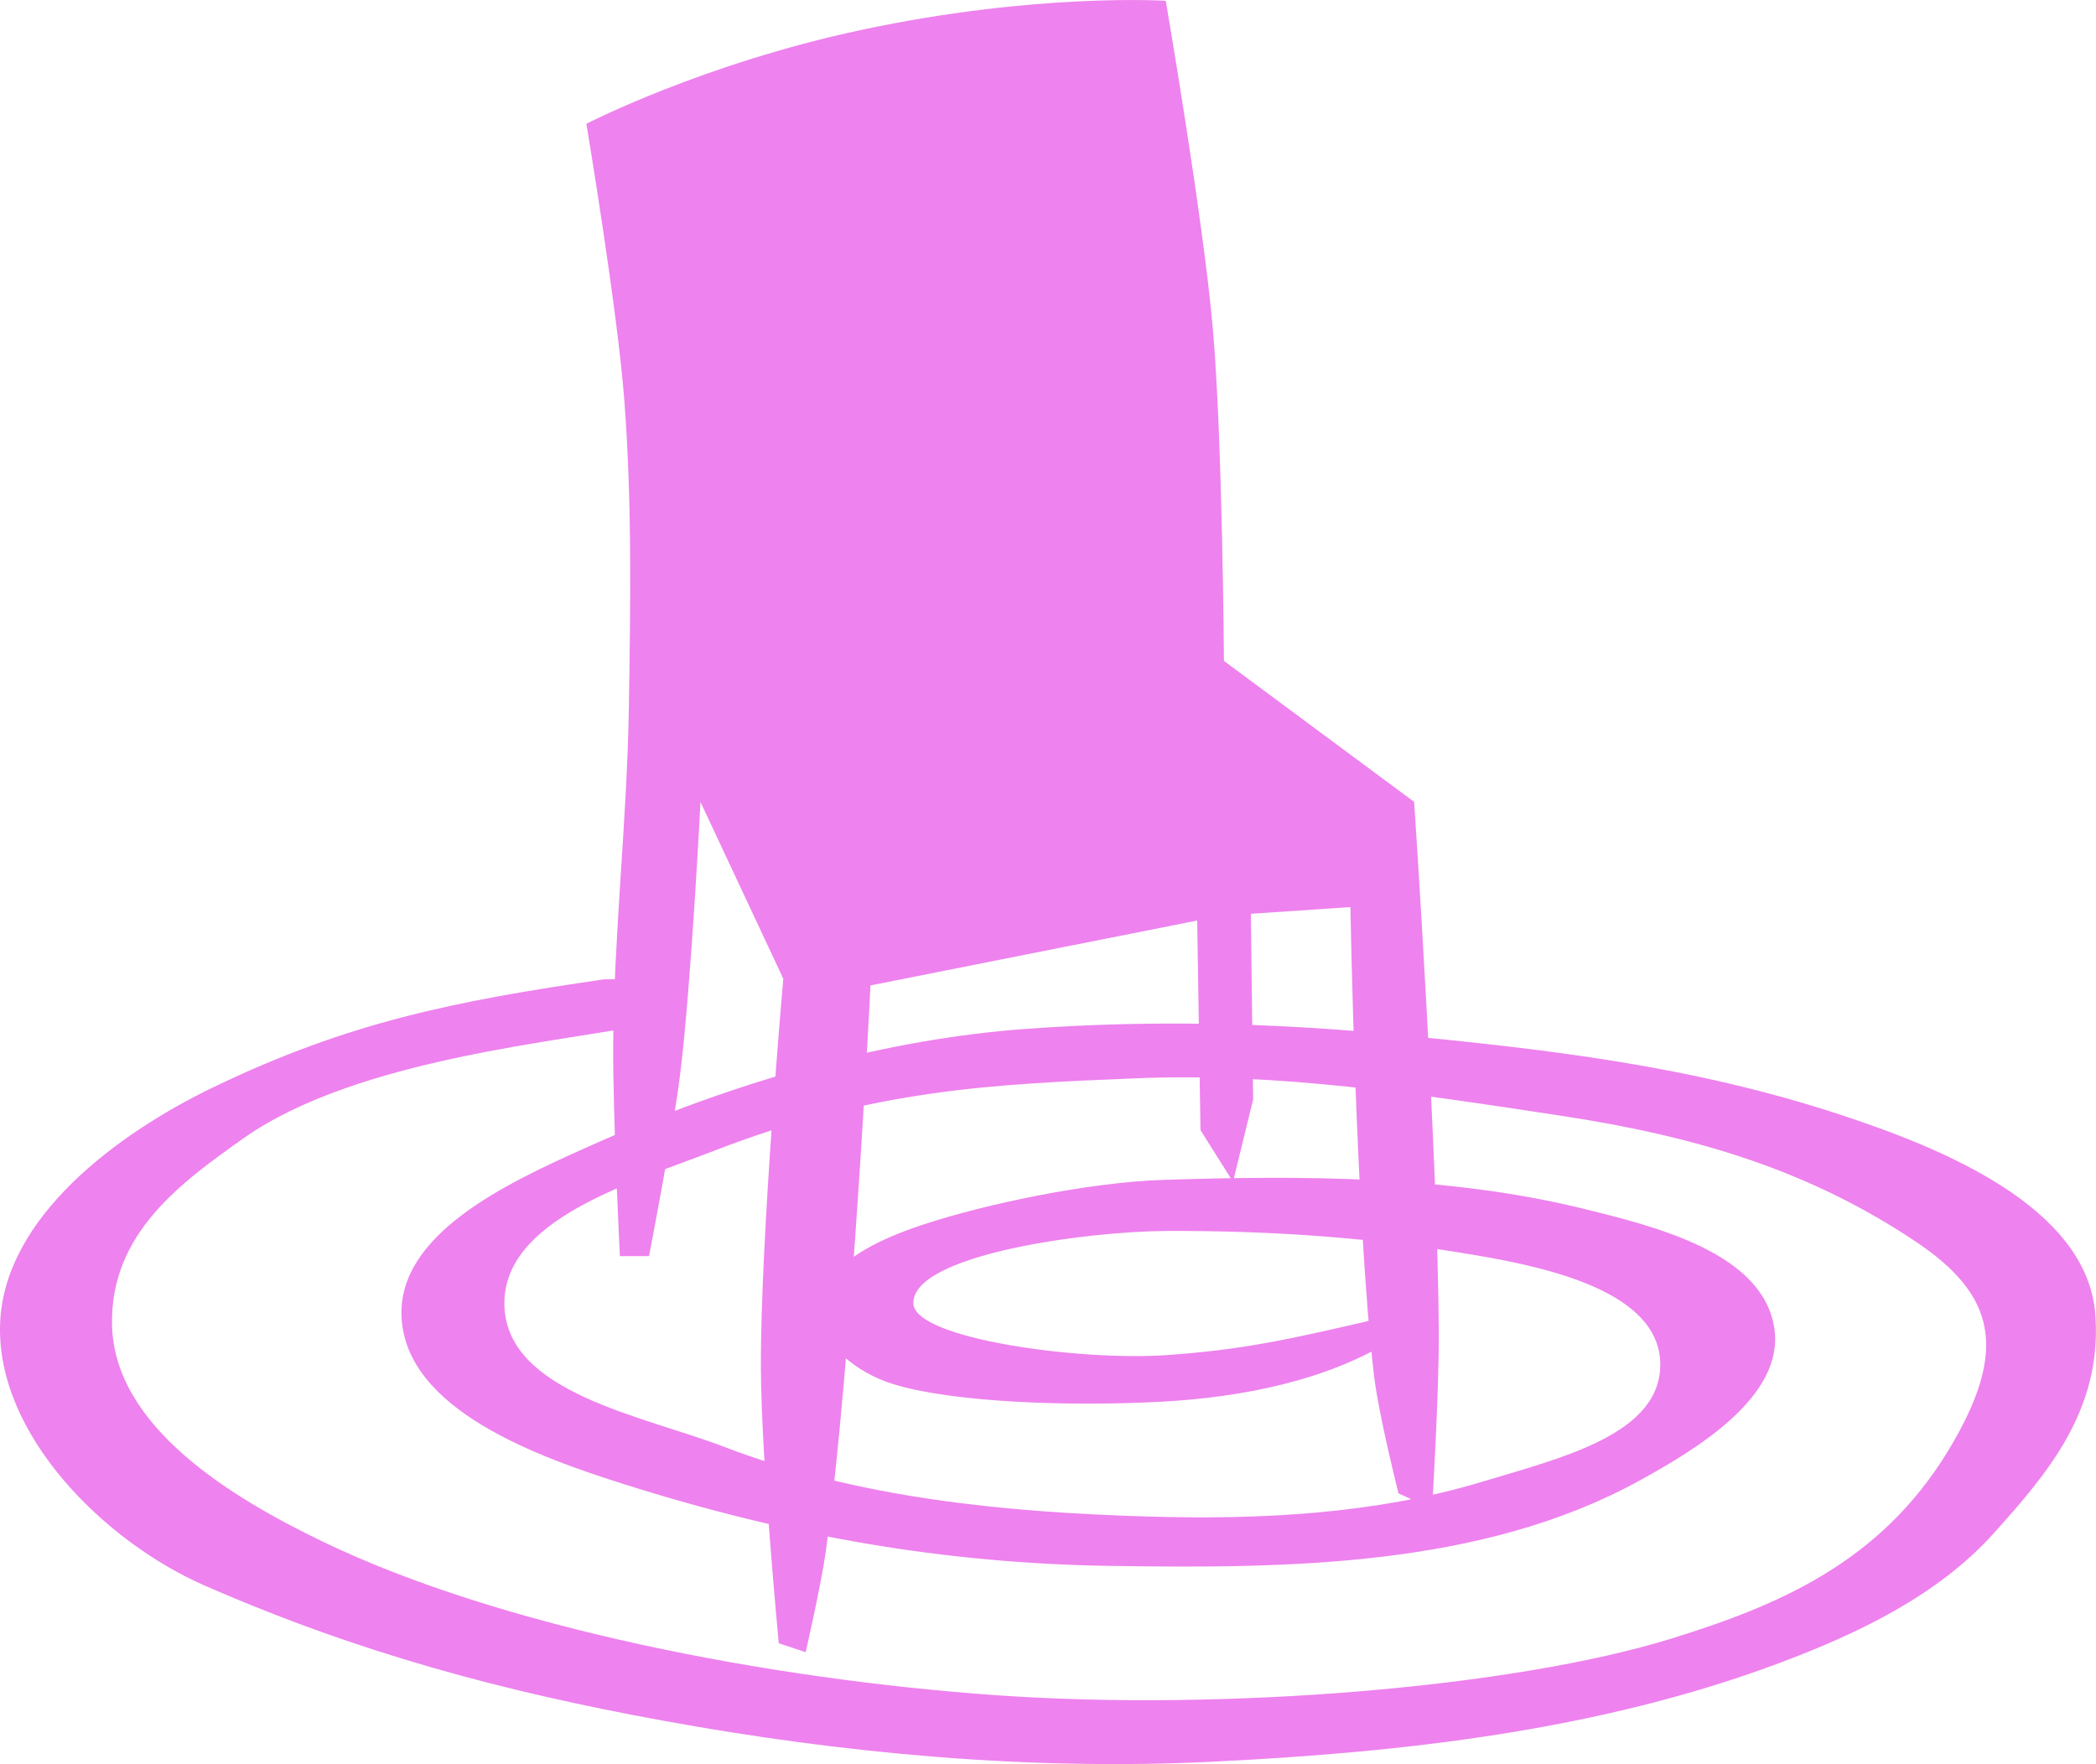 <?xml version="1.0" encoding="UTF-8" standalone="no"?>
<svg
   xmlns:dc="http://purl.org/dc/elements/1.1/"
   xmlns:cc="http://creativecommons.org/ns#"
   xmlns:rdf="http://www.w3.org/1999/02/22-rdf-syntax-ns#"
   xmlns:svg="http://www.w3.org/2000/svg"
   xmlns="http://www.w3.org/2000/svg"
   xmlns:sodipodi="http://sodipodi.sourceforge.net/DTD/sodipodi-0.dtd"
   xmlns:inkscape="http://www.inkscape.org/namespaces/inkscape"
   width="43.813mm"
   height="36.876mm"
   viewBox="0 0 43.813 36.876"
   version="1.1"
   id="svg8"
   inkscape:version="0.92.0 r15299"
   sodipodi:docname="celebrity-interview.svg">
  <defs
     id="defs9" />
  <sodipodi:namedview
     pagecolor="#ffffff"
     bordercolor="#666666"
     borderopacity="1"
     objecttolerance="10"
     gridtolerance="10"
     guidetolerance="10"
     inkscape:pageopacity="0"
     inkscape:pageshadow="2"
     inkscape:window-width="756"
     inkscape:window-height="480"
     id="namedview7"
     showgrid="false"
     fit-margin-top="0"
     fit-margin-left="0"
     fit-margin-right="0"
     fit-margin-bottom="0"
     inkscape:zoom="0.22517394"
     inkscape:cx="-3.1253437"
     inkscape:cy="108.20156"
     inkscape:window-x="2430"
     inkscape:window-y="141"
     inkscape:window-maximized="0"
     inkscape:current-layer="layer30" />
  <g
     inkscape:groupmode="layer"
     id="layer30"
     inkscape:label="celebrityinterview"
     sodipodi:insensitive="true"
     transform="translate(-249.343,-143.054)">
    <g
       id="g4809">
      <path
         sodipodi:nodetypes="cscsccsccscccccccsccsccsccssscc"
         inkscape:connector-curvature="0"
         id="path4803"
         d="m 261.597,145.643 c 0,0 2.43,-1.255 5.753,-1.964 3.657,-0.781 6.361,-0.608 6.361,-0.608 0,0 0.78,4.538 0.982,6.829 0.205,2.315 0.234,6.969 0.234,6.969 l 3.976,2.947 c 0,0 0.5,7.417 0.515,11.132 0.005,1.217 -0.14,3.648 -0.14,3.648 l -0.702,-0.327 c 0,0 -0.416,-1.641 -0.514,-2.479 -0.379,-3.238 -0.491,-9.775 -0.491,-9.775 l -2.081,0.14 0.047,3.882 -0.421,1.72 -0.679,-1.08 -0.069,-4.381 -6.829,1.356 c 0,0 -0.391,7.914 -0.935,11.833 -0.099,0.709 -0.421,2.105 -0.421,2.105 l -0.561,-0.187 c 0,0 -0.367,-3.831 -0.374,-5.753 -0.01,-2.717 0.468,-8.138 0.468,-8.138 l -1.731,-3.695 c 0,0 -0.191,3.782 -0.421,5.659 -0.157,1.287 -0.655,3.835 -0.655,3.835 h -0.608 c 0,0 -0.151,-2.962 -0.14,-4.443 0.018,-2.341 0.29,-4.675 0.327,-7.016 0.034,-2.136 0.068,-4.278 -0.093,-6.408 -0.147,-1.946 -0.795,-5.8 -0.795,-5.8 z"
         style="fill:#EE82EE;fill-opacity:1;stroke:none;stroke-width:0.265px;stroke-linecap:butt;stroke-linejoin:miter;stroke-opacity:1" />
      <path
         sodipodi:nodetypes="ccsasaaaassassassaasssassccssssasaaasassssassacc"
         inkscape:connector-curvature="0"
         id="path4805"
         d="m 262.873,163.524 -0.902,9.7e-4 c -3.157,0.458 -5.362,0.905 -8.162,2.253 -2.019,0.972 -4.386,2.728 -4.464,4.948 -0.082,2.314 2.179,4.554 4.278,5.472 3.245,1.42 6.292,2.223 9.561,2.82 3.784,0.692 7.666,1.049 11.508,0.861 3.999,-0.195 8.083,-0.656 11.833,-2.058 1.638,-0.612 3.321,-1.412 4.49,-2.713 1.121,-1.248 2.266,-2.573 2.128,-4.56 -0.158,-2.271 -3.23,-3.501 -5.309,-4.186 -3.16,-1.042 -6.201,-1.378 -9.354,-1.684 -2.553,-0.248 -5.136,-0.305 -7.694,-0.117 -2.837,0.209 -5.937,1.019 -9.237,2.502 -1.649,0.741 -3.902,1.802 -3.812,3.531 0.101,1.935 2.849,2.913 4.654,3.485 3.458,1.094 6.696,1.654 10.15,1.707 3.752,0.058 7.787,0.018 11.062,-1.777 1.244,-0.682 3.033,-1.776 2.83,-3.181 -0.229,-1.58 -2.462,-2.136 -4.069,-2.526 -2.769,-0.671 -5.795,-0.679 -8.7,-0.585 -1.555,0.05 -3.713,0.5 -5.034,0.938 -0.897,0.298 -2.087,0.814 -2.146,1.731 -0.048,0.737 0.763,1.364 1.532,1.601 1.238,0.381 3.656,0.47 5.584,0.368 1.729,-0.091 3.514,-0.453 4.89,-1.321 l -0.066,-0.48 c -2.177,0.515 -3.118,0.716 -4.713,0.827 -1.79,0.124 -5.243,-0.341 -5.275,-1.075 -0.044,-1.024 3.62,-1.515 5.292,-1.521 2.256,-0.009 4.357,0.144 6.499,0.513 1.477,0.254 3.774,0.758 3.82,2.232 0.046,1.494 -2.038,1.99 -3.725,2.498 -2.243,0.677 -4.649,0.796 -6.991,0.726 -2.987,-0.089 -6.057,-0.385 -8.847,-1.455 -1.699,-0.652 -4.534,-1.125 -4.597,-2.943 -0.063,-1.811 2.676,-2.585 4.366,-3.241 3.33,-1.293 5.846,-1.398 8.83,-1.521 2.971,-0.123 5.948,0.335 8.887,0.782 2.851,0.433 5.192,1.145 7.41,2.626 1.668,1.115 1.971,2.264 0.679,4.387 -1.415,2.325 -3.536,3.221 -5.764,3.912 -3.343,1.037 -9.387,1.519 -14.089,1.191 -4.81,-0.336 -10.412,-1.429 -14.106,-3.208 -1.9,-0.915 -4.367,-2.396 -4.415,-4.531 -0.043,-1.915 1.447,-2.983 2.745,-3.903 2.39,-1.694 6.822,-2.033 8.458,-2.39 z"
         style="fill:#EE82EE;fill-opacity:1;stroke:none;stroke-width:0.265px;stroke-linecap:butt;stroke-linejoin:miter;stroke-opacity:1" />
    </g>
  </g>
</svg>
